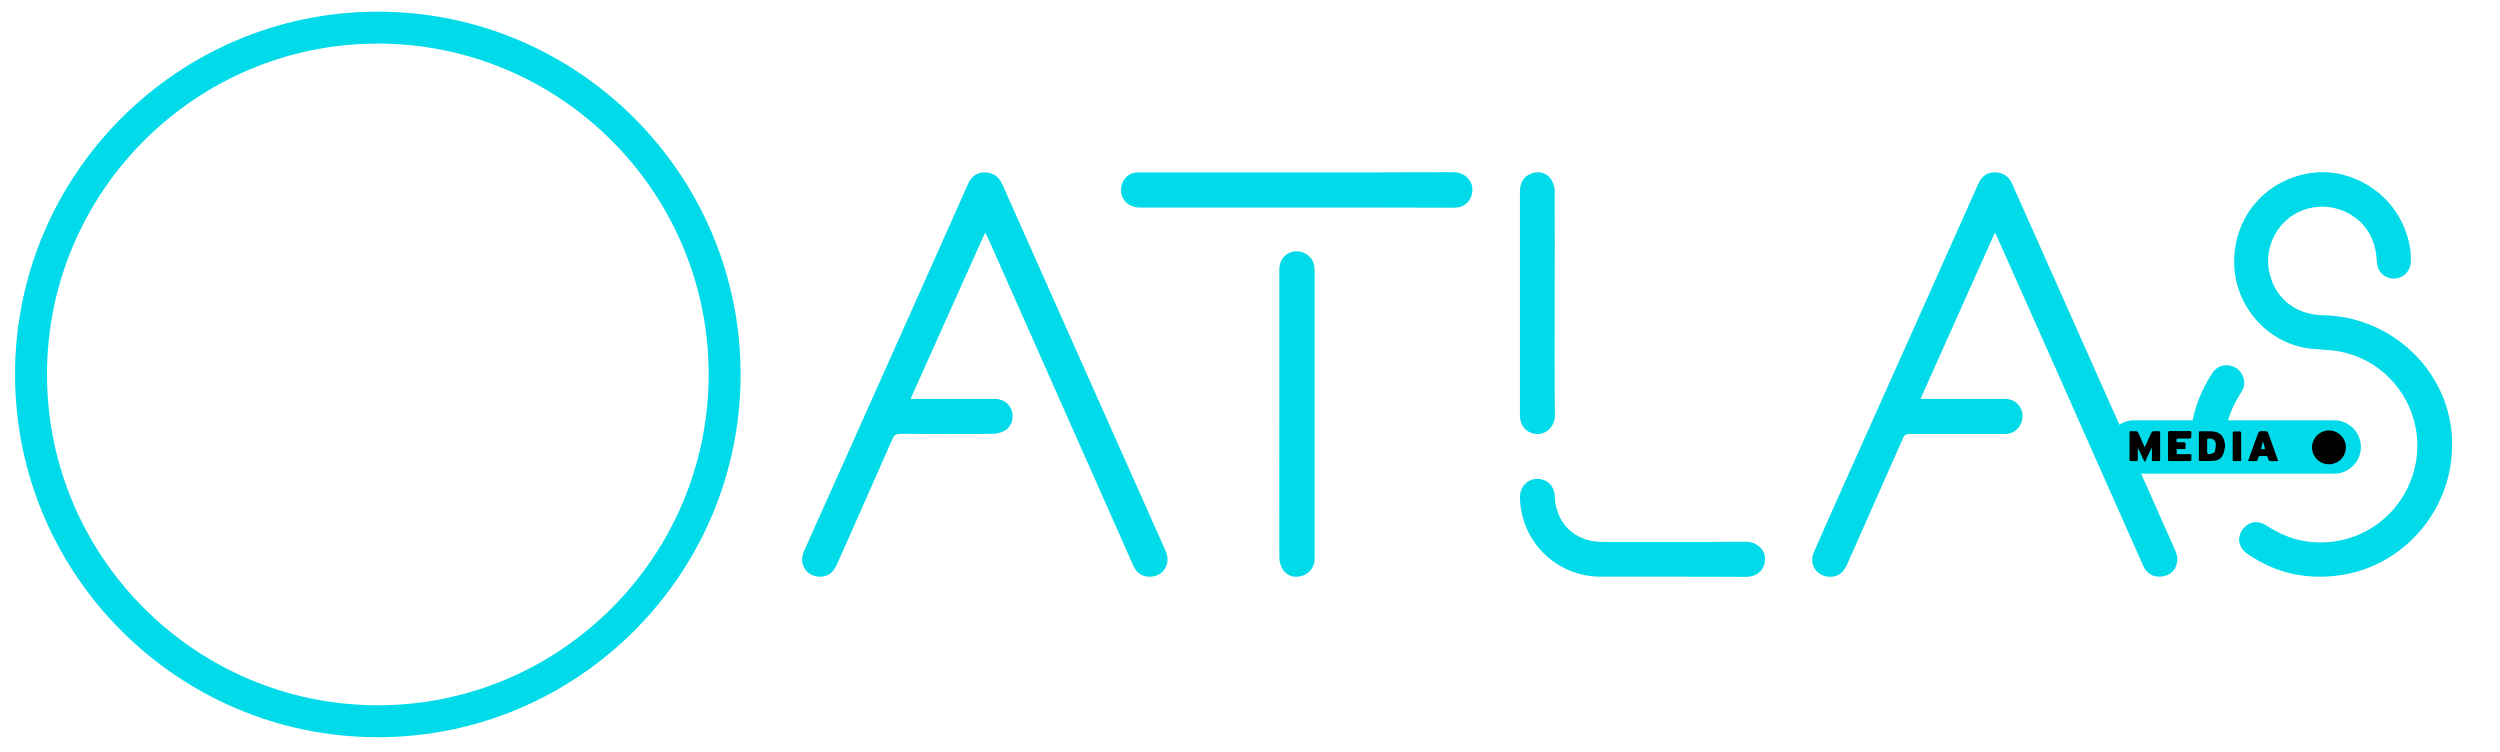 <?xml version="1.0" encoding="utf-8"?>
<!-- Generator: Adobe Illustrator 23.0.1, SVG Export Plug-In . SVG Version: 6.00 Build 0)  -->
<svg version="1.1" id="Layer_1" xmlns="http://www.w3.org/2000/svg" xmlns:xlink="http://www.w3.org/1999/xlink" x="0px" y="0px"
	 viewBox="0 0 1330 400" style="enable-background:new 0 0 1330 400;" xml:space="preserve">
<style type="text/css">
	.st0{fill:#01DBE9;}
</style>
<g id="OrB6EH.tif">
</g>
<path class="st0" d="M201,392.2c-106.4,0-193-86.6-193-193s86.6-193,193-193s193,86.6,193,193S307.4,392.2,201,392.2z M201,23.2
	c-97,0-176,79-176,176c0,97,79,176,176,176s176-79,176-176C377,102.1,298,23.2,201,23.2z"/>
<path class="st0" d="M1241.8,252h-106.5c-7.8,0-14.2-6.4-14.2-14.2v0c0-7.8,6.4-14.2,14.2-14.2h106.5c7.8,0,14.2,6.4,14.2,14.2v0
	C1256,245.6,1249.6,252,1241.8,252z"/>
<g>
	<path class="st0" d="M1061.3,123.7c-13.2,29.6-26.3,58.8-39.6,88.5c1.3,0,2.2,0,3,0c14.1,0,28.2,0,42.2,0c4.6,0,8.4,3.4,9,7.8
		c0.7,4.8-2.3,9.4-6.8,10.6c-1.3,0.3-2.6,0.3-4,0.3c-16.4,0-32.8,0-49.2,0c-1.8,0-2.8,0.5-3.5,2.2c-9.9,22.5-19.9,44.9-29.8,67.3
		c-2.1,4.8-5.5,6.9-10.1,6.4c-6.6-0.8-10.2-6.9-7.5-13.1c5.3-12.1,10.7-24.2,16.1-36.3c23.8-53.1,47.6-106.3,71.3-159.5
		c1.8-4.1,4.6-6.3,9-6.2c4.5,0,7.5,2.4,9.2,6.4c16.5,37.1,33,74.2,49.5,111.2c12.4,27.9,24.8,55.8,37.2,83.7c0.7,1.7,1.2,3.7,1,5.5
		c-0.5,4.7-3.6,7.6-8.1,8.2c-4.5,0.6-8.1-1.4-10-5.7c-5.2-11.7-10.4-23.4-15.6-35.1c-20.7-46.7-41.4-93.4-62.2-140
		C1062.1,125.3,1061.8,124.7,1061.3,123.7z"/>
	<path class="st0" d="M524.1,123.7c-13.3,29.7-26.4,58.9-39.7,88.5c1.3,0,2.2,0,3,0c13.9,0,27.8,0,41.7,0c4.4,0,7.8,2.4,9.1,6.1
		c1.3,3.8,0.2,8.3-3.2,10.5c-2,1.3-4.6,2-7,2c-16.3,0.2-32.7,0.1-49,0c-2.2,0-3.3,0.6-4.2,2.7c-9.8,22.4-19.8,44.7-29.7,67.1
		c-2.1,4.7-5.7,6.8-10.3,6.1c-6.4-0.9-9.8-7.1-7.2-13.1c4.1-9.4,8.3-18.7,12.5-28c25-55.9,50-111.8,74.9-167.7
		c1.7-3.9,4.5-6.2,8.8-6.2c4.6,0,7.6,2.3,9.5,6.5c15.7,35.3,31.5,70.7,47.2,106c13.1,29.4,26.2,58.8,39.3,88.2c1.1,2.5,1.8,5,1,7.7
		c-1.2,4-4.1,6.3-8.4,6.7c-4.2,0.3-7.5-1.6-9.4-5.7c-5.5-12.4-11-24.8-16.5-37.2c-20.3-45.8-40.7-91.7-61-137.5
		C525.1,125.7,524.7,125,524.1,123.7z"/>
	<path class="st0" d="M1304.5,237c0,34.5-26,64.5-60.1,69.1c-17.6,2.4-34-1.2-48.7-11.4c-5.3-3.7-6-9.5-1.7-14.1
		c3.2-3.4,7.5-3.8,11.8-1c6.3,4.1,13,7.1,20.4,8.3c22.8,3.7,45.1-8,54.9-28.9c14.8-31.5-5.2-68.1-39.6-72.5
		c-5.4-0.7-10.9-0.5-16.1-1.6c-21.8-4.5-37.5-24.7-36.8-46.9c0.6-23.8,17.4-42.6,41-46c18.8-2.7,38.6,7.8,47.6,25.1
		c3.5,6.8,5.5,13.9,5.4,21.6c0,5.2-3.8,9.3-8.7,9.5c-4.9,0.2-9.1-3.4-9.4-8.7c-0.3-6.4-1.7-12.3-5.5-17.6
		c-7.6-10.6-22-14.8-34.3-9.9c-12.2,4.8-19.6,17.7-17.8,30.7c2.1,14.9,13.6,24.8,29,25c30.2,0.5,57.3,20.8,65.9,49.6
		C1303.6,223.6,1304.7,230.2,1304.5,237z"/>
	<path class="st0" d="M689.8,110.4c-27.8,0-55.6,0-83.5,0c-7.1,0-11.5-6-9.4-12.5c1.2-3.6,4.4-6.1,8.2-6.2c0.4,0,0.8,0,1.2,0
		c55.6,0,111.3,0.1,166.9-0.1c6.8,0,11.7,5.8,9.7,12.3c-1.1,3.7-4.2,6.2-8,6.5c-1,0.1-2,0.1-3,0.1
		C744.6,110.4,717.2,110.4,689.8,110.4z"/>
	<path class="st0" d="M680.6,220c0-25.5,0-51,0-76.5c0-4.4,2.2-7.9,5.9-9.2c3.7-1.4,7.8-0.4,10.5,2.6c1.9,2.1,2.4,4.6,2.4,7.4
		c0,37.7,0,75.5,0,113.2c0,13.2,0,26.5,0,39.7c0,4.3-2.6,7.8-6.5,9.1c-4,1.3-8.1,0.3-10.4-3.3c-1.2-1.8-1.9-4.3-1.9-6.5
		C680.5,271,680.6,245.5,680.6,220z"/>
	<path class="st0" d="M889.3,306.8c-12.6,0-25.1,0-37.7,0c-23.5,0-42.4-18.5-43-42c-0.1-5.5,3.7-9.9,8.9-10c5.5-0.1,9.4,3.5,9.6,9.2
		c0.6,14.5,10.8,24.3,25.3,24.3c25.5,0,51,0.1,76.4-0.1c5.9,0,10.3,4.3,10.2,9.3c-0.1,5.6-4.1,9.4-10.3,9.4
		C915.6,306.8,902.5,306.8,889.3,306.8z"/>
	<path class="st0" d="M827.1,161.2c0,19.9-0.1,39.8,0.1,59.7c0.1,5.6-4.3,10.1-9.2,10c-5.5-0.1-9.4-4-9.4-10c0-39.7,0-79.5,0-119.2
		c0-4.7,2.3-8.1,6.3-9.5c3.6-1.3,7.9-0.3,10.1,2.9c1.2,1.8,2.1,4.3,2.1,6.4C827.2,121.3,827.1,141.2,827.1,161.2z"/>
	<path class="st0" d="M1165.1,235.3c0.5-13.4,4.5-25.6,11.8-36.7c2.2-3.4,5.5-4.9,9.5-4.1c4,0.8,6.5,3.6,7.4,7.6
		c0.6,2.7-0.4,5-1.9,7.3c-5.4,8.3-8.4,17.3-8.4,27.3c0,1.3,0.2,2.7,0.3,4c0.5,5.1-3,9.9-7.7,10.7c-5,0.8-9.3-2.4-10.3-7.9
		C1165.3,240.8,1165.3,238,1165.1,235.3z"/>
</g>
<g id="JK5FTG.tif">
	<g>
		<path d="M1141,238c0.9-2.1,1.9-4.1,2.8-6.2c0.1-0.2,0.2-0.5,0.3-0.7c0.8-1.7,0.8-1.7,3.1-1.7c2.1,0,2-0.2,2,2c0,4.3,0,8.6,0,12.8
			c0,0.9-0.2,1.2-1.1,1.1c-1-0.1-2.1,0-3.3,0c0-2.4,0-4.6,0-6.9c-0.1,0-0.1,0-0.2,0c-1.1,2.4-2.3,4.8-3.4,7.2
			c-0.1,0-0.2,0.1-0.3,0.1c-1.1-2.4-2.3-4.7-3.4-7.1c-0.1,0-0.1,0-0.2,0c0,0.5,0,1.1,0,1.6c0,1.4,0,2.9,0,4.3c0,0.5-0.2,0.8-0.7,0.8
			c-1,0-2,0-3,0c-0.6,0-0.7-0.3-0.7-0.8c0-4.8,0-9.6,0-14.3c0-0.7,0.3-0.9,0.9-0.8c0.7,0,1.5,0.1,2.2,0c0.9-0.1,1.4,0.3,1.7,1.1
			C1138.8,233,1139.9,235.5,1141,238z"/>
		<path d="M1169.8,229.5c2.5,0,5-0.2,7.4,0c2.7,0.3,5,1.5,5.9,4.3c0.6,1.8,0.9,3.7,0.3,5.6c-0.3,0.9-0.4,1.8-0.8,2.6
			c-0.9,1.9-2.7,3-4.6,3.1c-2.7,0.3-5.4,0.1-8.2,0.1C1169.8,240,1169.8,234.8,1169.8,229.5z M1174.2,237.4c0,1.1,0,2.1,0,3.2
			c0,0.7,0.4,1.1,1.1,1c0.5,0,0.9-0.2,1.4-0.3c0.8-0.2,1.6-0.5,1.7-1.5c0.2-0.9,0.3-1.8,0.4-2.8c0.2-2.5-1.3-3.9-3.8-3.7
			c-0.6,0.1-0.8,0.3-0.8,0.8C1174.2,235.3,1174.2,236.4,1174.2,237.4z"/>
		<path d="M1157.9,233.5c0,0.4,0,0.7,0,0.9c-0.1,0.7,0.2,1,0.9,0.9c1,0,2,0,3.1,0c0.6,0,0.8,0.2,0.8,0.8c0,0.9,0,1.8,0,2.8
			c-1.6,0-3.1,0-4.7,0c0,0.9,0,1.8,0,2.7c2.6,0,5.1,0,7.8,0c0,1.1,0,2.2,0,3.2c0,0.2-0.6,0.5-0.9,0.5c-2.7,0-5.5,0-8.2,0
			c-1,0-2.1,0-3.2,0c0-0.4-0.1-0.7-0.1-1.1c0-4.6,0-9.2,0-13.7c0-0.9,0.2-1.2,1.2-1.2c3.4,0.1,6.7,0,10.1,0c0.9,0,1.2,0.3,1.1,1.1
			c-0.1,0.6,0,1.1,0,1.7c0,0.8-0.3,1.2-1.2,1.2c-1.8,0-3.7,0-5.5,0C1158.7,233.4,1158.4,233.4,1157.9,233.5z"/>
		<path d="M1212,245.3c-1.6,0-3.1,0.1-4.6-0.1c-0.4,0-0.8-1-0.8-1.5c-0.1-1-0.7-1.2-1.5-1.1c-0.5,0-1.1,0-1.6,0c-2,0-2,0-2.4,1.8
			c-0.2,0.8-0.5,0.9-1.2,0.9c-1.2,0-2.5,0-3.9,0c0.4-1.3,0.8-2.4,1.2-3.5c0.9-2.4,1.8-4.8,2.6-7.2c0.6-1.5,1.1-3.1,1.7-4.6
			c0.1-0.3,0.6-0.5,0.9-0.6c0.7-0.1,1.5,0,2.3,0c1.7,0,1.8,0.1,2.3,1.8c0.7,2.1,1.5,4.1,2.2,6.2C1210.1,240,1211,242.6,1212,245.3z
			 M1204,235.1c-0.1,0-0.1,0-0.2,0c-0.3,1.2-0.6,2.5-1,3.8c0.8,0,1.4,0,2.2,0C1204.7,237.5,1204.4,236.3,1204,235.1z"/>
		<path d="M1187.9,245.3c0-0.3-0.1-0.6-0.1-0.9c0-4.6,0-9.2,0-13.8c0-0.8,0.2-1.2,1.1-1.1c0.9,0.1,1.8,0,2.8,0
			c0.2,0,0.6,0.4,0.6,0.6c0,5,0,10.1,0,15.1c0,0,0,0-0.1,0.1C1190.8,245.3,1189.4,245.3,1187.9,245.3z"/>
	</g>
</g>
<circle cx="1239" cy="238" r="9"/>
</svg>

